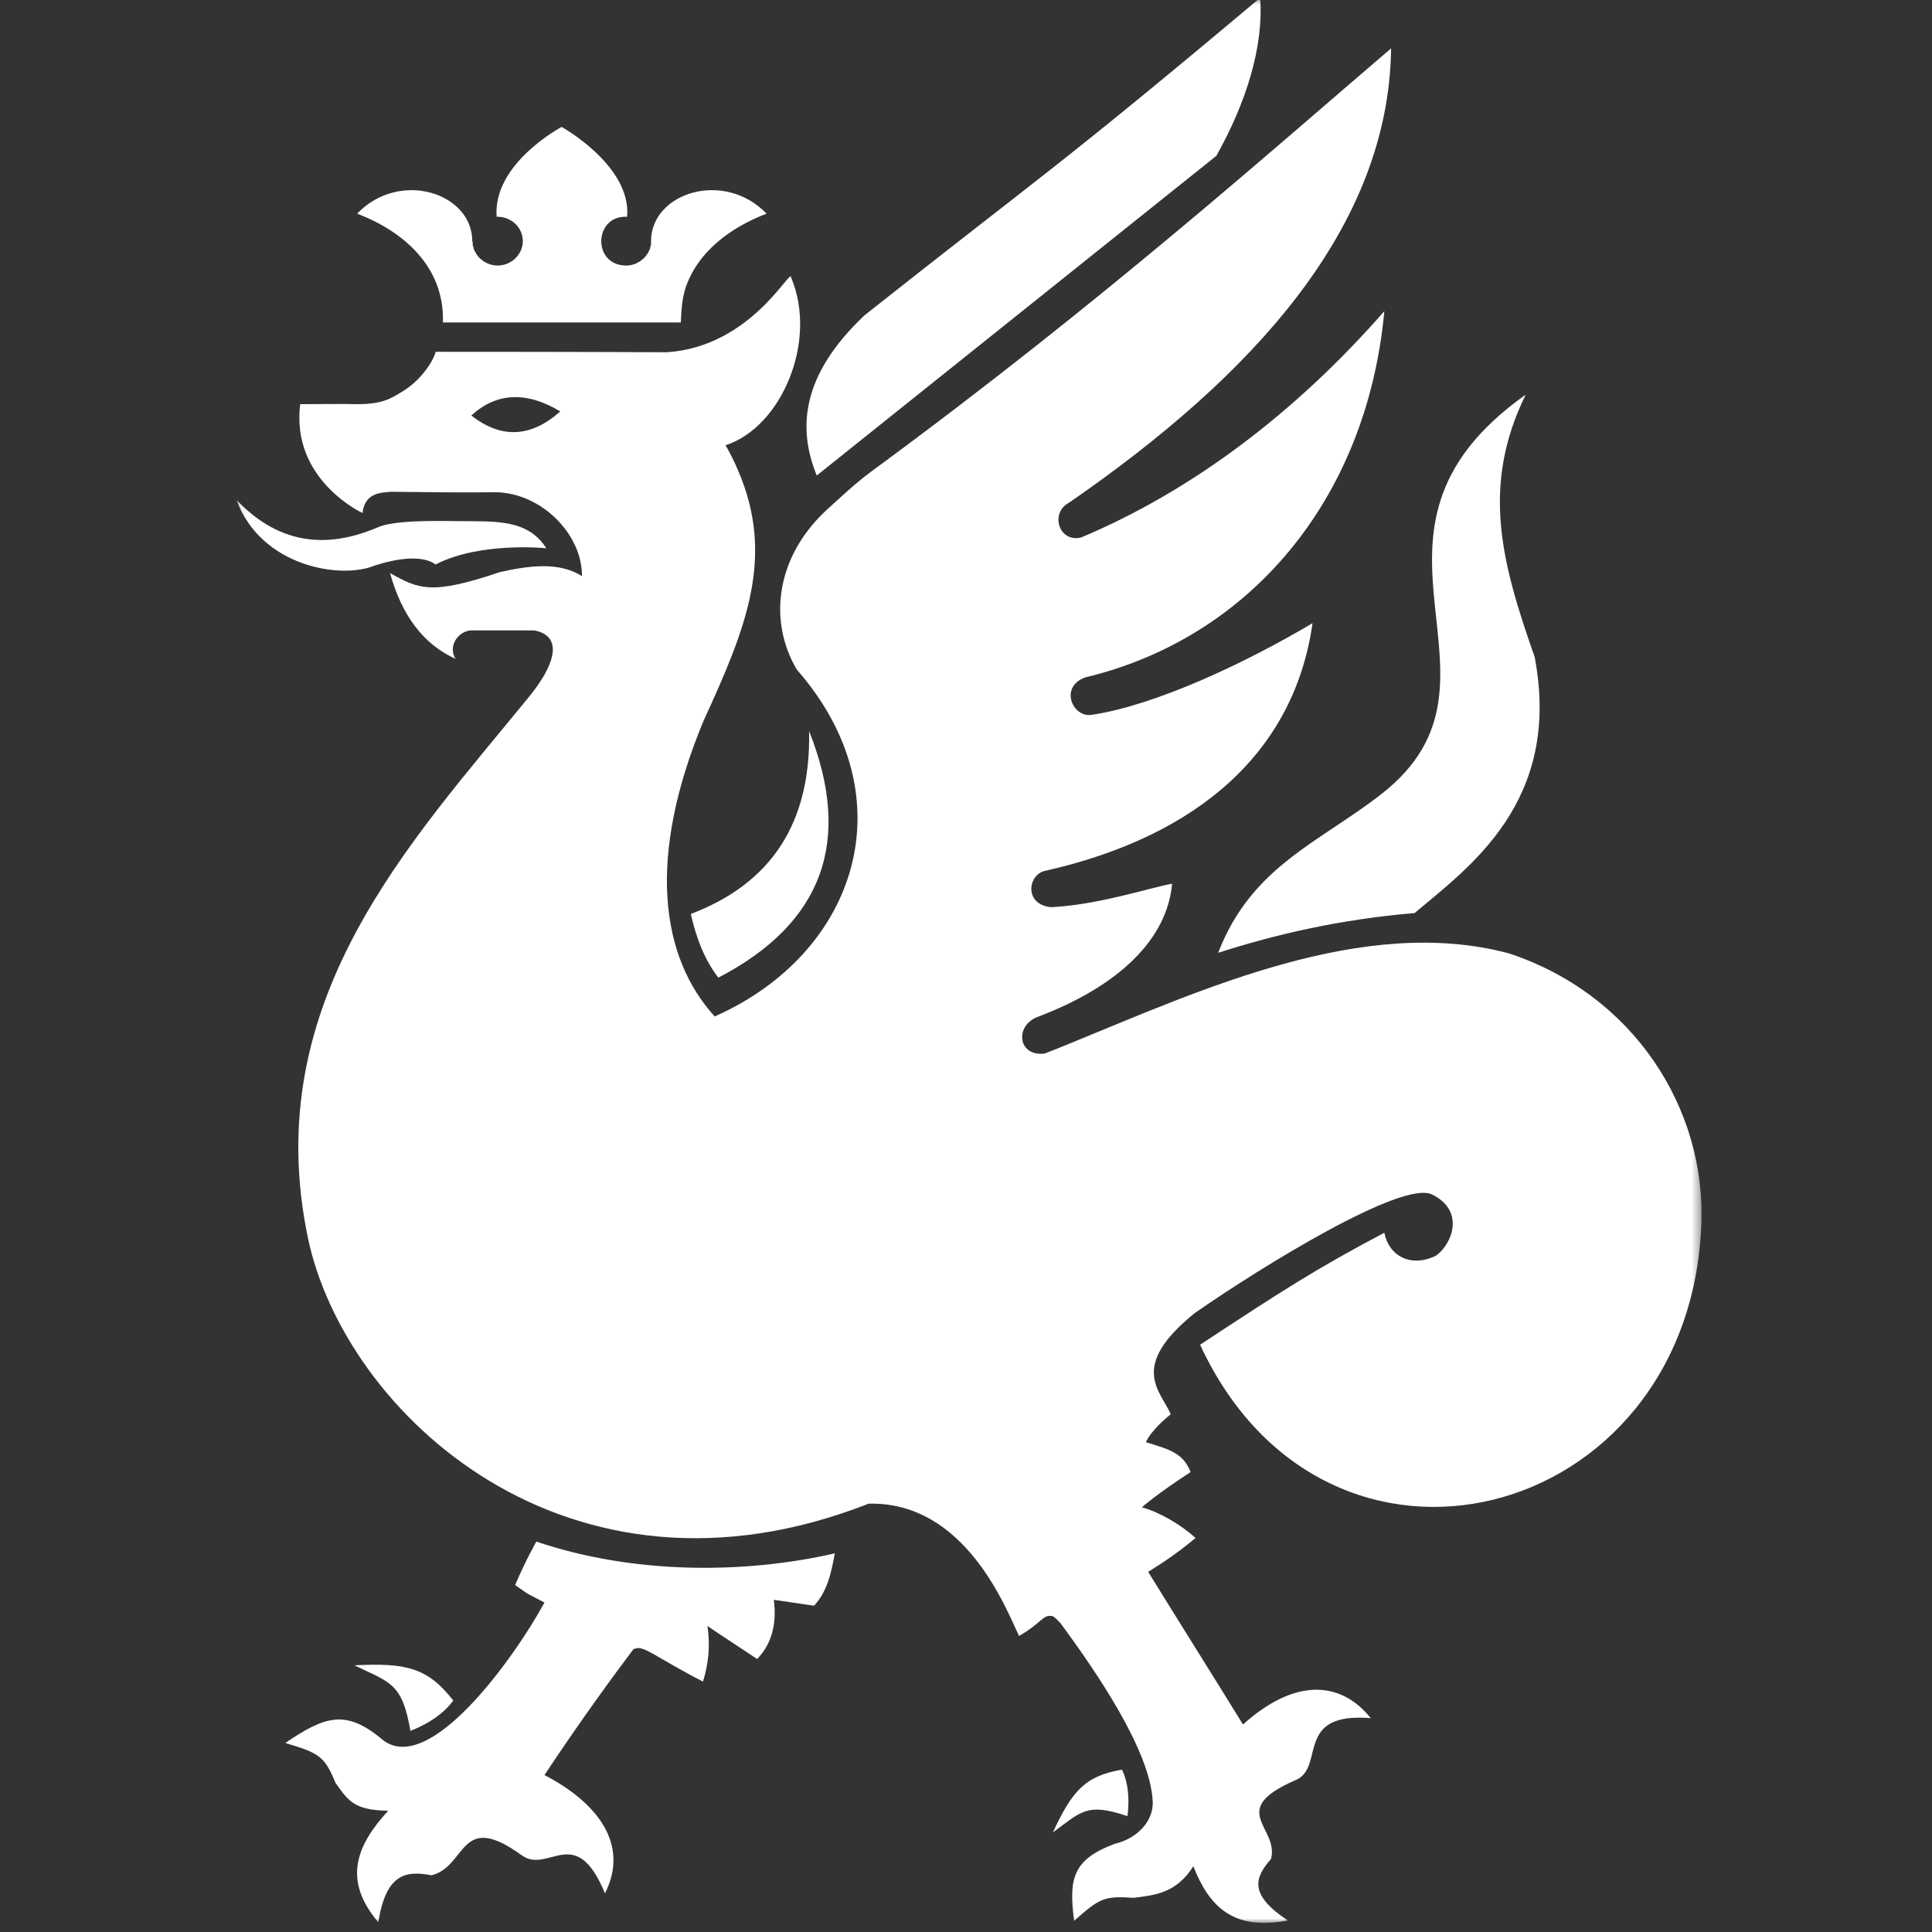 <svg xmlns="http://www.w3.org/2000/svg" xmlns:xlink="http://www.w3.org/1999/xlink" viewBox="0 0 213 213">
  <rect x="0" y="0" width="213" height="213" fill="#333333" stroke="none"/>
  <defs>
    <path id="a" d="M.077 213H161.593V.757H.077V213Z"/>
  </defs>
  <g fill="#fff" fill-rule="evenodd" transform="translate(26 -1)">
    <mask id="b">
      <use xlink:href="#a"/>
    </mask>
    <path d="M25.963 46.805c2.788-2.539 6.073-2.688 9.807-.448-3.236 2.887-6.521 3.037-9.807.448m-3.136-10.255h26.234c.05-.846.05-2.141.448-3.584 1.295-4.182 5.078-6.92 9.011-8.413-4.729-4.879-12.744-2.29-12.744 3.036v.399l-.05.099v.05c0 .05 0 .1-.05.149v.1l-.049.149h-.05v.1l-.05.05c0 .049-.05.099-.05.149l-.05.05v.05l-.049.049-.05.05-.05.1-.05.049-.049.05v.05h-.05v.05h-.05v.05l-.05.049h-.05v.05l-.049.05h-.05v.05h-.05l-.05.05-.049.049-.05.05h-.05v.05h-.05l-.05.05-.049.049h-.1v.05h-.1v.05h-.049l-.05.05c-.349.149-.747.249-1.145.249-3.783 0-3.584-5.576.099-5.377.498-5.625-7.218-9.906-7.218-9.906s-7.616 4.032-7.168 9.906h.099c1.544 0 2.788 1.195 2.788 2.688 0 1.444-1.244 2.689-2.788 2.689-.398 0-.796-.1-1.145-.249l-.049-.05h-.05l-.05-.05h-.05l-.05-.05h-.049l-.05-.049h-.05v-.05h-.05v-.05h-.049l-.05-.05h-.05v-.049l-.05-.05h-.05l-.049-.05-.05-.05-.05-.05-.05-.049-.05-.05v-.05h-.049l-.05-.05v-.05l-.05-.049-.05-.05v-.05h-.049v-.05l-.05-.099-.05-.05v-.05l-.05-.05v-.049h-.05v-.05l-.049-.1v-.049l-.05-.05v-.15l-.05-.049v-.15h-.05v-.448h-.049v-.05c0-5.326-8.015-7.915-12.695-3.036 4.978 1.891 9.658 5.774 9.459 11.997m27.33 65.213c8.91-3.385 13.241-10.055 13.042-20.161 4.829 12.147 1.494 21.207-10.006 27.181-1.394-1.793-2.389-4.132-3.036-7.02M112.931.757c.398 5.476-1.593 11.649-4.829 17.424l-44.056 35.245c-2.091-5.128-1.793-11.002 5.276-17.672 19.564-15.482 21.207-16.179 43.609-34.997m30.267 72.681c3.036 16.029-7.368 23.248-13.242 28.226-8.264.697-15.283 2.34-21.655 4.381 3.684-9.558 11.151-12.147 18.021-17.523 16.129-12.595-5.825-28.625 15.88-44.007-4.928 10.056-2.688 18.469.996 28.923M13.07 184.599c5.774-.298 8.114.299 10.902 3.883-1.643 2.29-4.729 3.336-4.729 3.336-.897-5.327-2.29-5.327-6.173-7.219m2.29-121.267c-3.734 1.593-12.595.15-15.283-7.218 5.625 5.924 11.549 4.779 15.78 2.937 1.793-.647 5.427-.647 8.613-.597 3.982.05 7.666-.299 9.757 2.987 0 0-7.318-.747-12.197 1.792-1.493-1.095-4.331-.647-6.67.099m74.721 139.686c2.141-4.629 3.584-6.222 7.617-6.919 1.095 2.24.597 5.127.597 5.127-4.53-1.543-5.127-.448-8.214 1.792m-59.289-27.28c1.244-2.887 2.339-4.779 2.339-4.779 10.903 3.684 23.149 3.535 32.906 1.295-.398 2.19-.846 4.231-2.29 5.774-2.937-.448-4.431-.647-4.431-.647.349 2.788-.298 4.928-1.842 6.521-3.634-2.389-5.475-3.634-5.475-3.634.298 2.041.149 4.082-.498 6.123-5.227-2.688-6.671-4.131-7.567-3.584l-.05-.05c-2.29 3.037-5.974 8.065-9.856 13.939 5.824 3.037 9.408 7.617 6.67 13.043-3.236-7.866-6.222-2.091-9.16-4.182-6.919-5.028-6.023 1.195-9.956 2.191-2.887-.548-5.028-.15-5.874 5.177-3.982-4.68-2.389-8.513 1.095-12.296-3.833-.05-4.43-1.145-5.824-3.087-1.195-2.937-1.842-3.285-5.526-4.38 4.331-2.937 6.621-3.734 10.554-.498 5.127 4.53 14.685-8.861 18.021-14.984l-1.892-.996c-.398-.249-.846-.597-1.344-.946m95.829-38.829c-7.368 3.883-11.251 6.372-20.311 12.346 13.939 30.117 53.913 19.813 55.257-13.192.547-12.844-7.467-25.439-21.257-29.969-15.979-4.231-33.751 3.983-48.387 9.957-.946.398-1.842.746-2.738 1.095-2.937.398-3.385-3.037-.796-4.032 8.96-3.386 14.287-8.563 14.834-14.686-2.489.448-8.164 2.34-13.341 2.589-3.086-.299-2.539-3.734-.548-4.033 16.876-3.833 27.38-13.192 29.371-27.28-7.367 4.381-17.324 9.061-24.343 10.106-2.09.348-3.634-3.087-.697-4.132 17.922-4.281 31.014-19.415 32.956-40.372-9.807 11.2-21.207 19.812-33.404 24.94-2.439.647-3.534-2.688-1.344-3.833 20.112-13.889 35.245-30.217 35.494-50.08-12.943 11.051-31.76 27.877-57.099 46.496-2.041 1.493-3.684 3.086-5.227 4.48-5.575 5.227-6.322 12.246-3.186 17.523 12.296 14.038 6.671 31.262-9.06 38.232-6.023-6.621-7.467-17.573-1.244-32.557 4.679-10.205 7.965-18.12 3.783-27.728-.398-.946-.846-1.842-1.344-2.688 6.173-1.992 10.205-11.5 7.218-18.519 0-1.145-4.381 7.666-13.69 8.264 0 0-8.811-.05-25.488-.05-.298 1.145-1.742 3.285-3.833 4.48-1.095.647-1.991 1.294-4.829 1.294-1.941-.049-3.634 0-6.272 0-1.045 8.364 6.87 11.998 6.87 11.998.249-2.29 2.14-2.24 3.136-2.34 4.48.05 8.065.1 11.649.05 5.077.149 9.458 4.729 9.408 9.259-2.489-1.643-5.973-1.145-9.06-.448-7.517 2.539-8.911 1.892-12.097.1 1.295 4.679 3.684 7.865 7.219 9.458-.896-1.444.348-3.086 1.742-3.136h6.92c3.235.597 2.389 3.733-.598 7.367-13.092 16.08-29.769 33.503-24.343 59.588 4.032 19.266 28.575 42.364 61.828 29.322 10.703-.249 15.184 11.698 16.578 14.585 2.588-1.493 2.588-2.389 3.683-2.19.15.05.498.349.896.797 4.082 5.525 9.857 14.038 10.156 19.564.149 2.389-1.942 4.231-4.132 4.729-4.729 1.742-5.128 3.883-4.53 8.512 2.738-2.439 3.285-2.787 6.521-2.538 2.39-.299 4.729-.498 6.621-3.485 1.693 4.331 4.331 7.168 10.404 5.974-4.331-2.888-3.634-4.73-1.842-6.771.946-3.484-4.978-5.376 2.738-8.711 3.286-1.394-.249-7.517 8.264-6.82-3.534-4.381-8.662-4.182-14.088.697-3.534-5.725-7.816-12.545-10.454-16.826 1.095-.697 2.838-1.743 5.227-3.734-1.593-1.444-3.933-2.838-5.924-3.385 0 0 1.693-1.494 5.376-3.883-.796-2.041-2.24-2.489-4.928-3.286 0 0 .398-1.194 2.738-3.086-1.145-2.638-4.679-5.227 2.638-11.151 7.517-5.227 22.85-14.636 26.136-13.093 3.733 1.793 2.24 5.526.448 6.771-2.788 1.344-5.178 0-5.675-2.539" mask="url(#b)"/>
  </g>
</svg>
